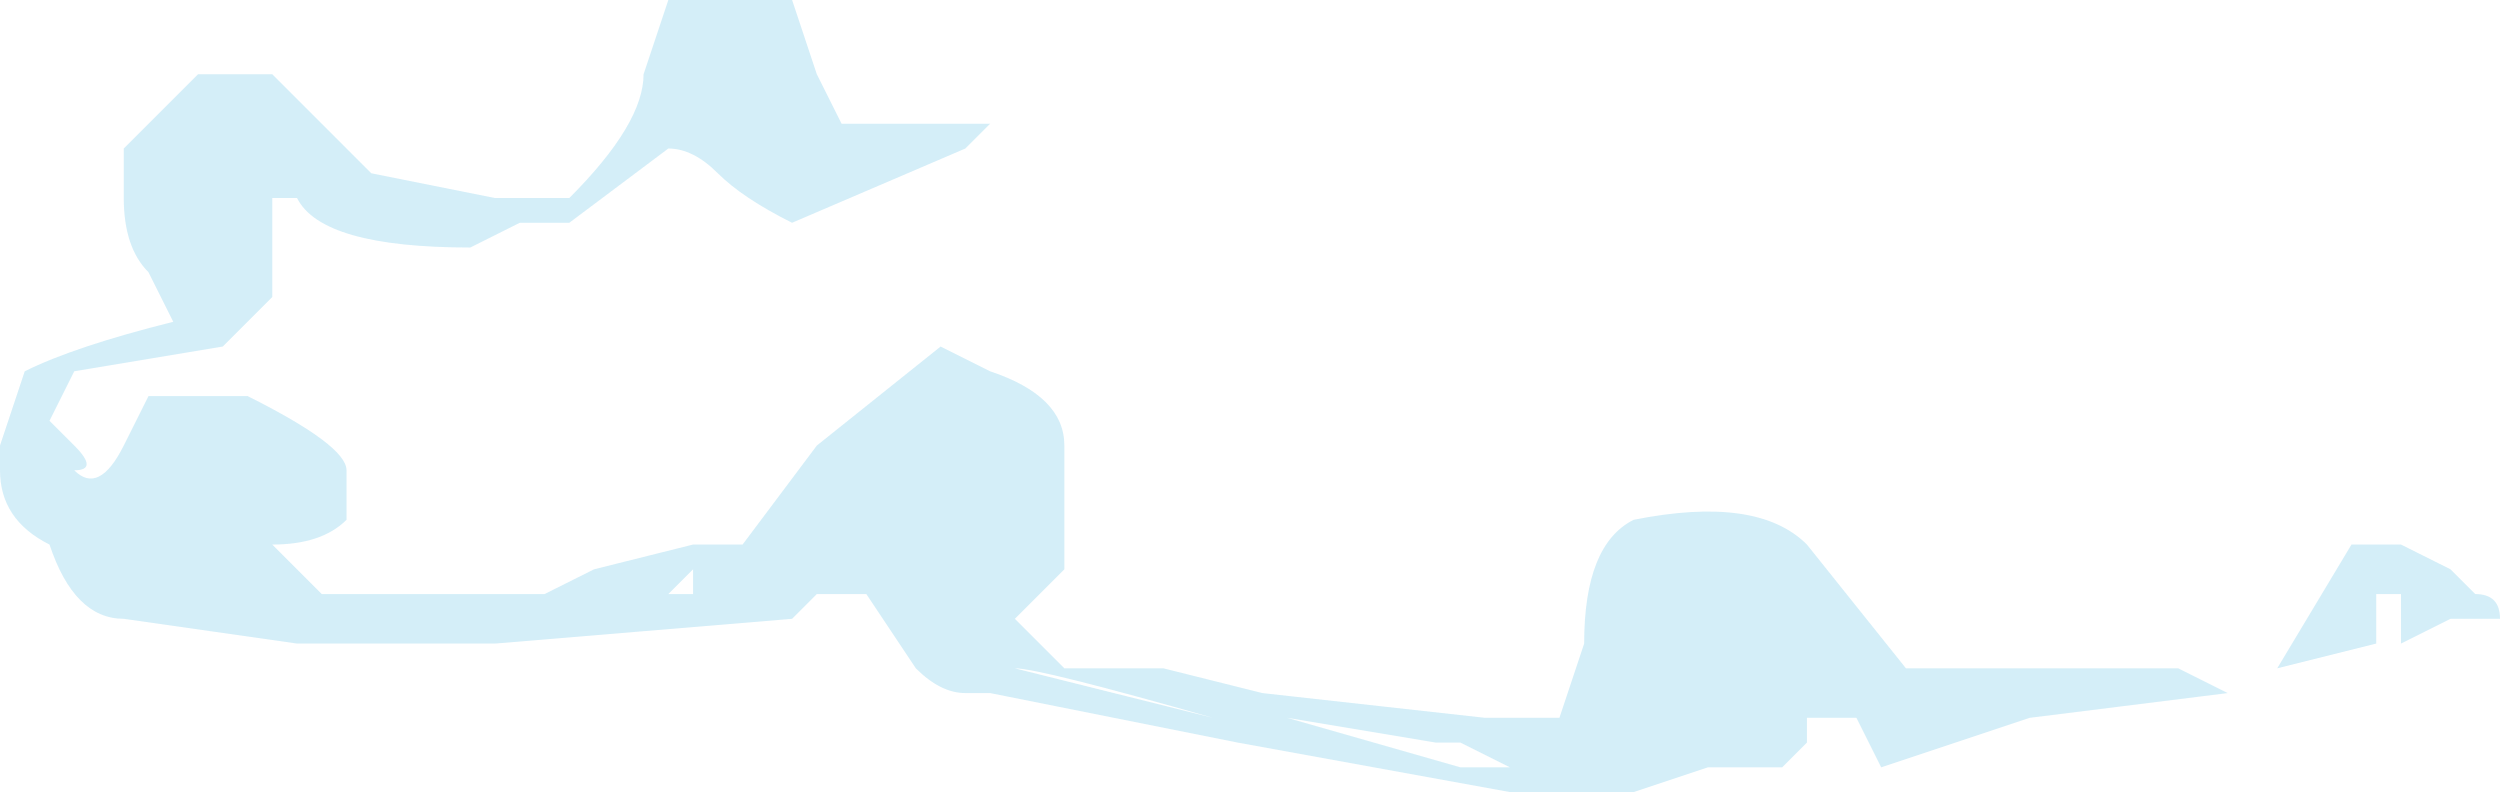 <?xml version="1.0" encoding="UTF-8" standalone="no"?>
<svg xmlns:ffdec="https://www.free-decompiler.com/flash" xmlns:xlink="http://www.w3.org/1999/xlink" ffdec:objectType="shape" height="1.6px" width="5.05px" xmlns="http://www.w3.org/2000/svg">
  <g transform="matrix(1.0, 0.0, 0.0, 1.0, 6.3, 0.25)">
    <path d="M-5.75 -0.1 L-5.55 0.1 -5.3 0.15 -5.15 0.15 Q-5.0 0.0 -5.0 -0.1 L-4.95 -0.25 -4.7 -0.25 -4.65 -0.1 -4.6 0.0 -4.3 0.0 -4.35 0.05 -4.7 0.2 Q-4.8 0.15 -4.85 0.1 -4.9 0.05 -4.95 0.05 L-5.15 0.2 -5.25 0.2 -5.35 0.25 Q-5.65 0.25 -5.7 0.15 L-5.75 0.15 -5.75 0.35 -5.85 0.45 -6.15 0.5 -6.2 0.6 -6.15 0.65 Q-6.1 0.7 -6.15 0.7 -6.1 0.75 -6.05 0.65 L-6.0 0.55 -5.8 0.55 Q-5.6 0.65 -5.6 0.7 L-5.6 0.8 Q-5.65 0.85 -5.75 0.85 L-5.65 0.95 -5.2 0.95 -5.1 0.9 -4.9 0.85 -4.8 0.85 -4.65 0.65 -4.4 0.45 -4.3 0.5 Q-4.15 0.55 -4.15 0.65 L-4.15 0.9 -4.25 1.0 -4.15 1.1 -3.95 1.1 -3.75 1.15 -3.3 1.2 -3.15 1.2 -3.1 1.05 Q-3.1 0.85 -3.0 0.8 -2.75 0.75 -2.65 0.85 L-2.45 1.1 -1.9 1.1 -1.8 1.15 -2.2 1.2 -2.5 1.3 -2.55 1.2 -2.65 1.2 -2.65 1.25 -2.7 1.3 -2.85 1.3 -3.0 1.35 -3.25 1.35 Q-3.25 1.4 -3.25 1.35 L-3.8 1.25 -4.3 1.15 -4.35 1.15 Q-4.4 1.15 -4.45 1.1 L-4.55 0.95 -4.65 0.95 -4.7 1.0 -5.3 1.05 -5.7 1.05 -6.05 1.0 Q-6.15 1.0 -6.2 0.85 -6.3 0.8 -6.3 0.7 L-6.3 0.65 -6.25 0.5 Q-6.15 0.45 -5.95 0.4 L-6.0 0.3 Q-6.05 0.25 -6.05 0.15 L-6.05 0.05 -5.9 -0.1 -5.75 -0.1 M-1.5 0.95 L-1.5 1.05 -1.7 1.1 -1.55 0.85 -1.45 0.85 -1.35 0.9 -1.3 0.95 Q-1.25 0.95 -1.25 1.0 L-1.35 1.0 -1.45 1.05 -1.45 0.95 -1.5 0.95 M-3.7 1.2 L-3.35 1.3 -3.25 1.3 -3.35 1.25 -3.4 1.25 -3.7 1.2 M-4.9 0.9 L-4.95 0.95 -4.9 0.95 -4.9 0.9 M-4.25 1.1 L-3.85 1.2 Q-4.2 1.1 -4.25 1.1 M-5.4 0.15 L-5.4 0.15 M-5.8 0.1 L-5.8 0.1" fill="#c9e9f6" fill-opacity="0.8" fill-rule="evenodd" stroke="none"/>
  </g>
</svg>
